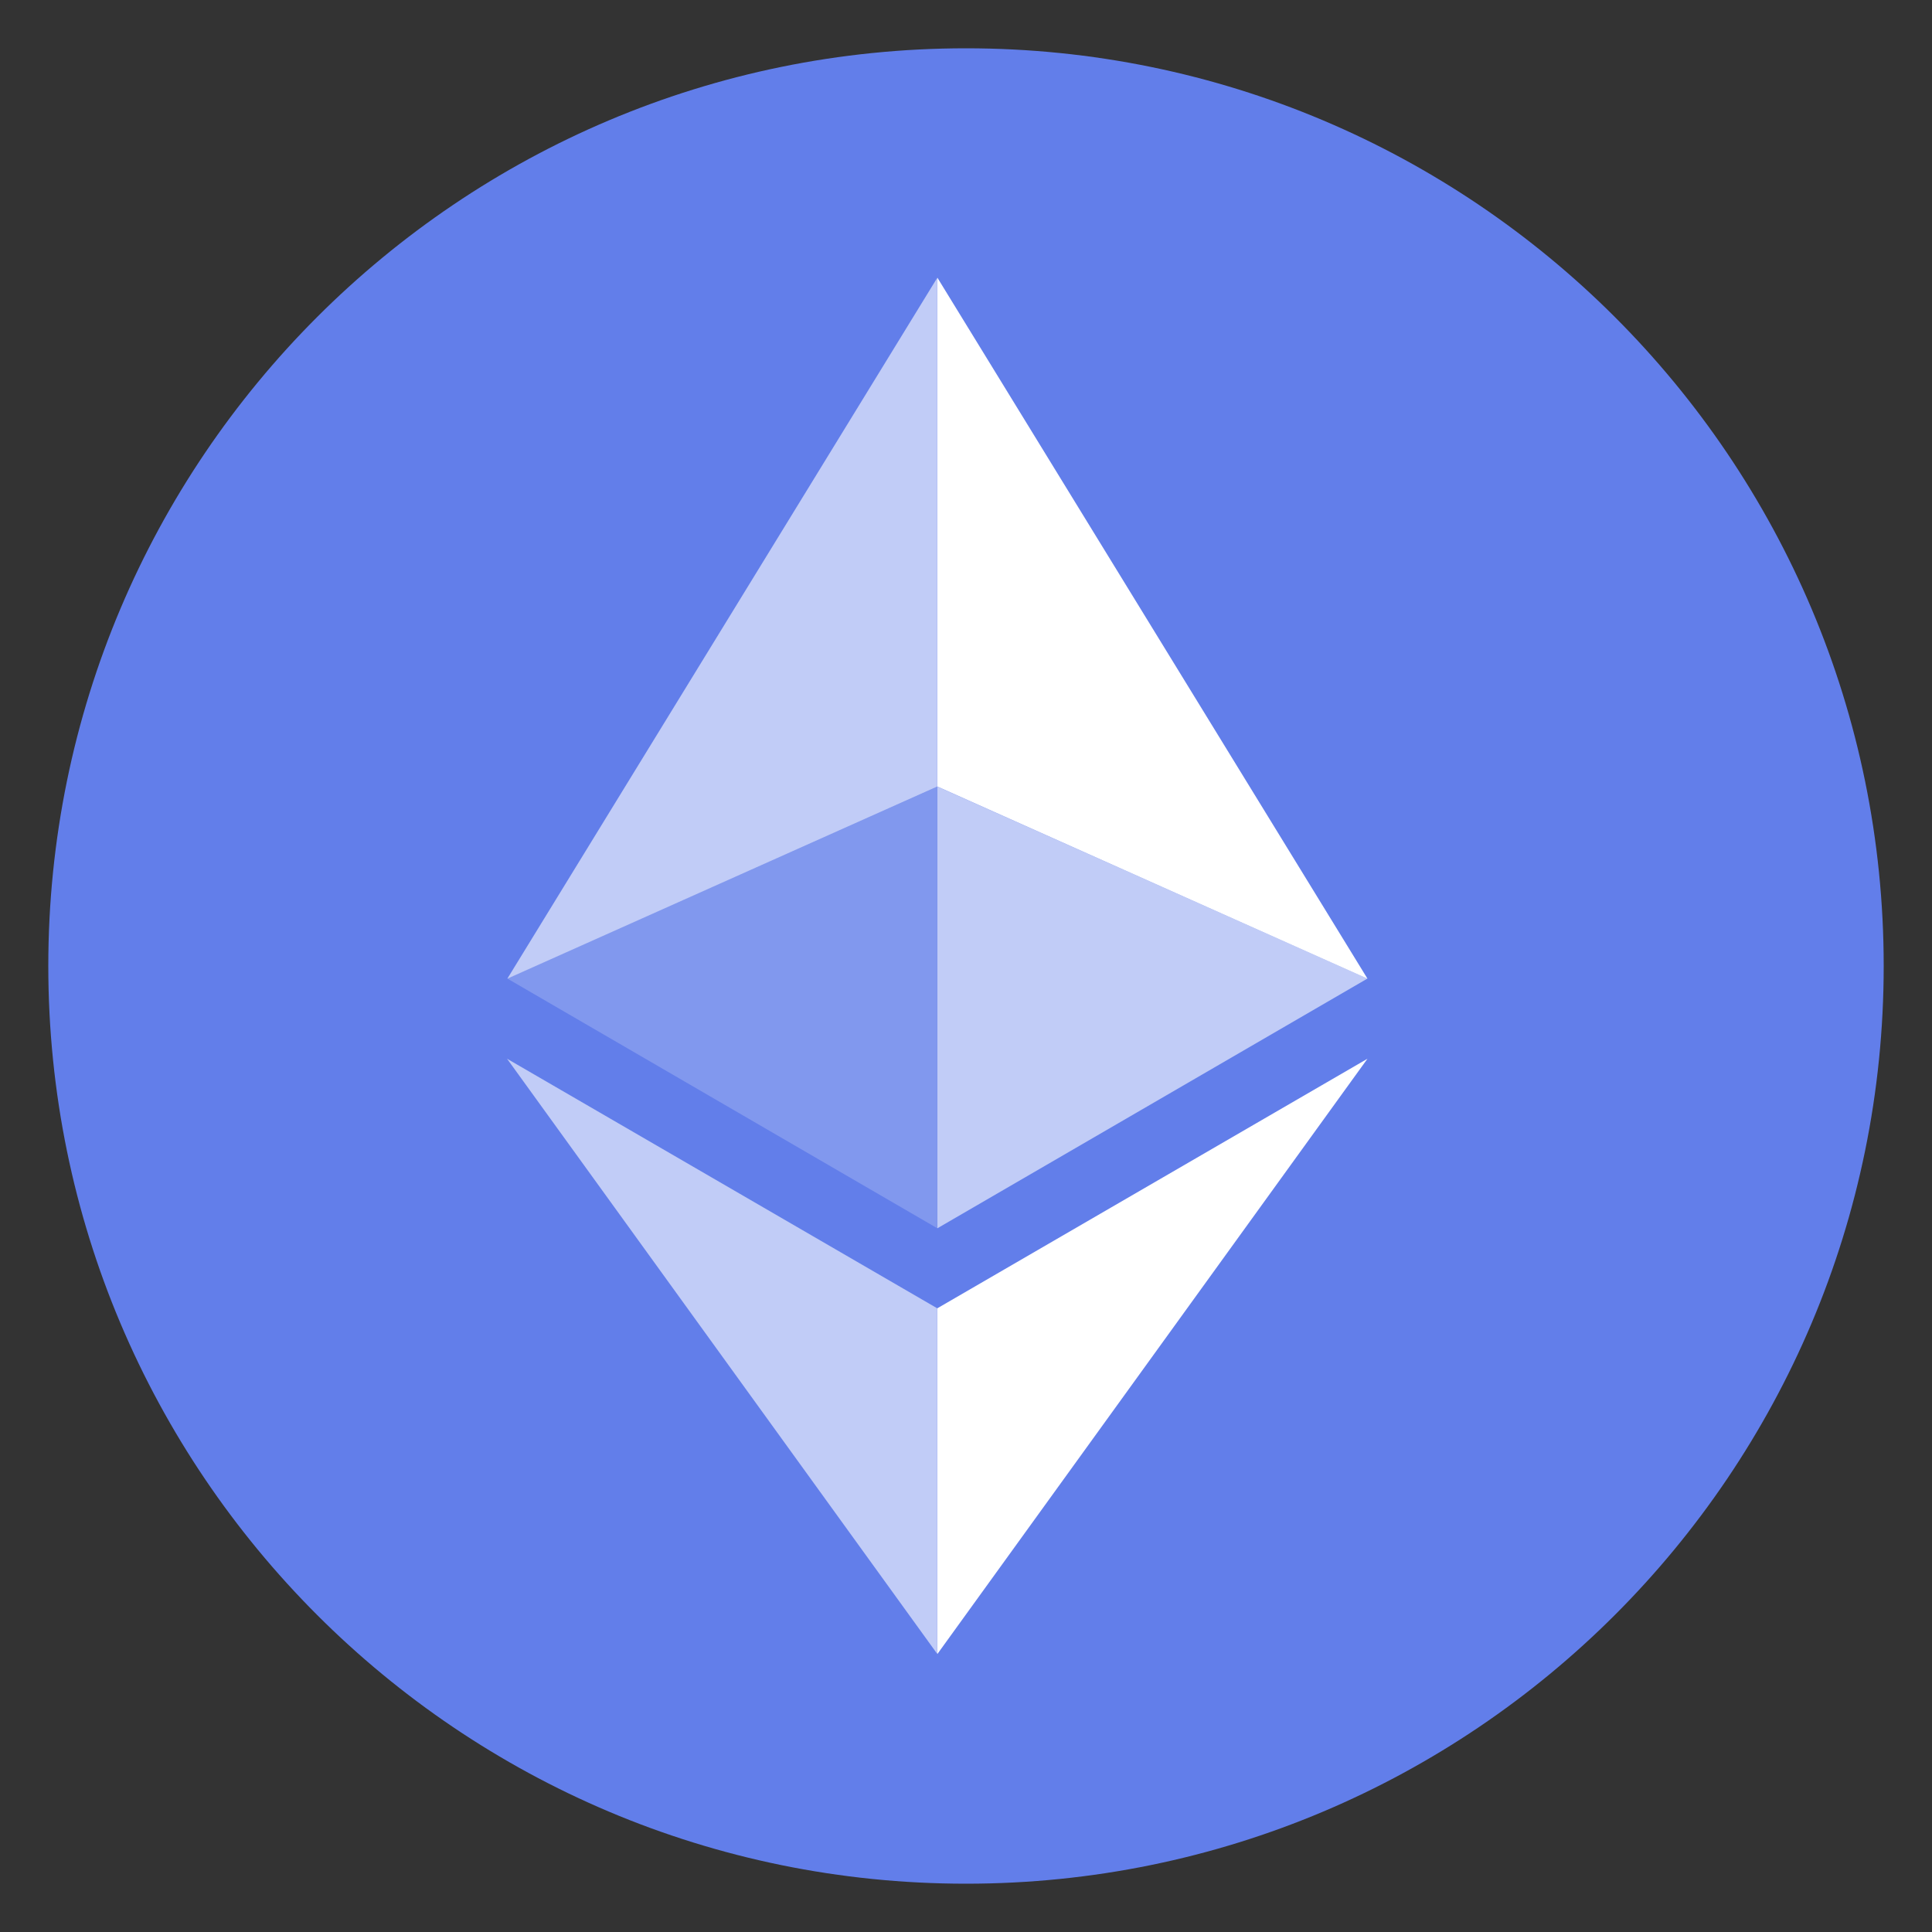 <svg width="20" height="20" viewBox="0 0 20 20" fill="none" xmlns="http://www.w3.org/2000/svg">
<rect x="0" y="0" width="20" height="20" fill="#333333" stroke="none"/>
<g id="ethereum-eth 1" clip-path="url(#clip0_4541_28649)">
<g id="Group">
<path id="Vector" d="M10 19.5C4.753 19.5 0.5 15.247 0.5 10C0.5 4.753 4.753 0.5 10 0.5C15.247 0.5 19.5 4.753 19.5 10C19.5 15.247 15.247 19.5 10 19.5Z" fill="#627EEA"/>
<g id="Group_2">
<path id="Vector_2" d="M9.703 2.875V8.142L5.252 10.131L9.703 2.875Z" fill="white" fill-opacity="0.602"/>
<path id="Vector_3" d="M9.704 2.875L14.156 10.131L9.704 8.142V2.875Z" fill="white"/>
<path id="Vector_4" d="M9.703 13.544V17.122L5.249 10.96L9.703 13.544Z" fill="white" fill-opacity="0.602"/>
<path id="Vector_5" d="M9.704 17.122V13.543L14.156 10.96L9.704 17.122Z" fill="white"/>
<path id="Vector_6" d="M9.703 12.715L5.252 10.13L9.703 8.143V12.715Z" fill="white" fill-opacity="0.2"/>
<path id="Vector_7" d="M14.156 10.13L9.704 12.715V8.143L14.156 10.13Z" fill="white" fill-opacity="0.602"/>
</g>
</g>
</g>
<defs>
<clipPath id="clip0_4541_28649">
<rect width="19" height="19" fill="white" transform="matrix(-1 0 0 1 19.5 0.5)"/>
</clipPath>
</defs>
</svg>
